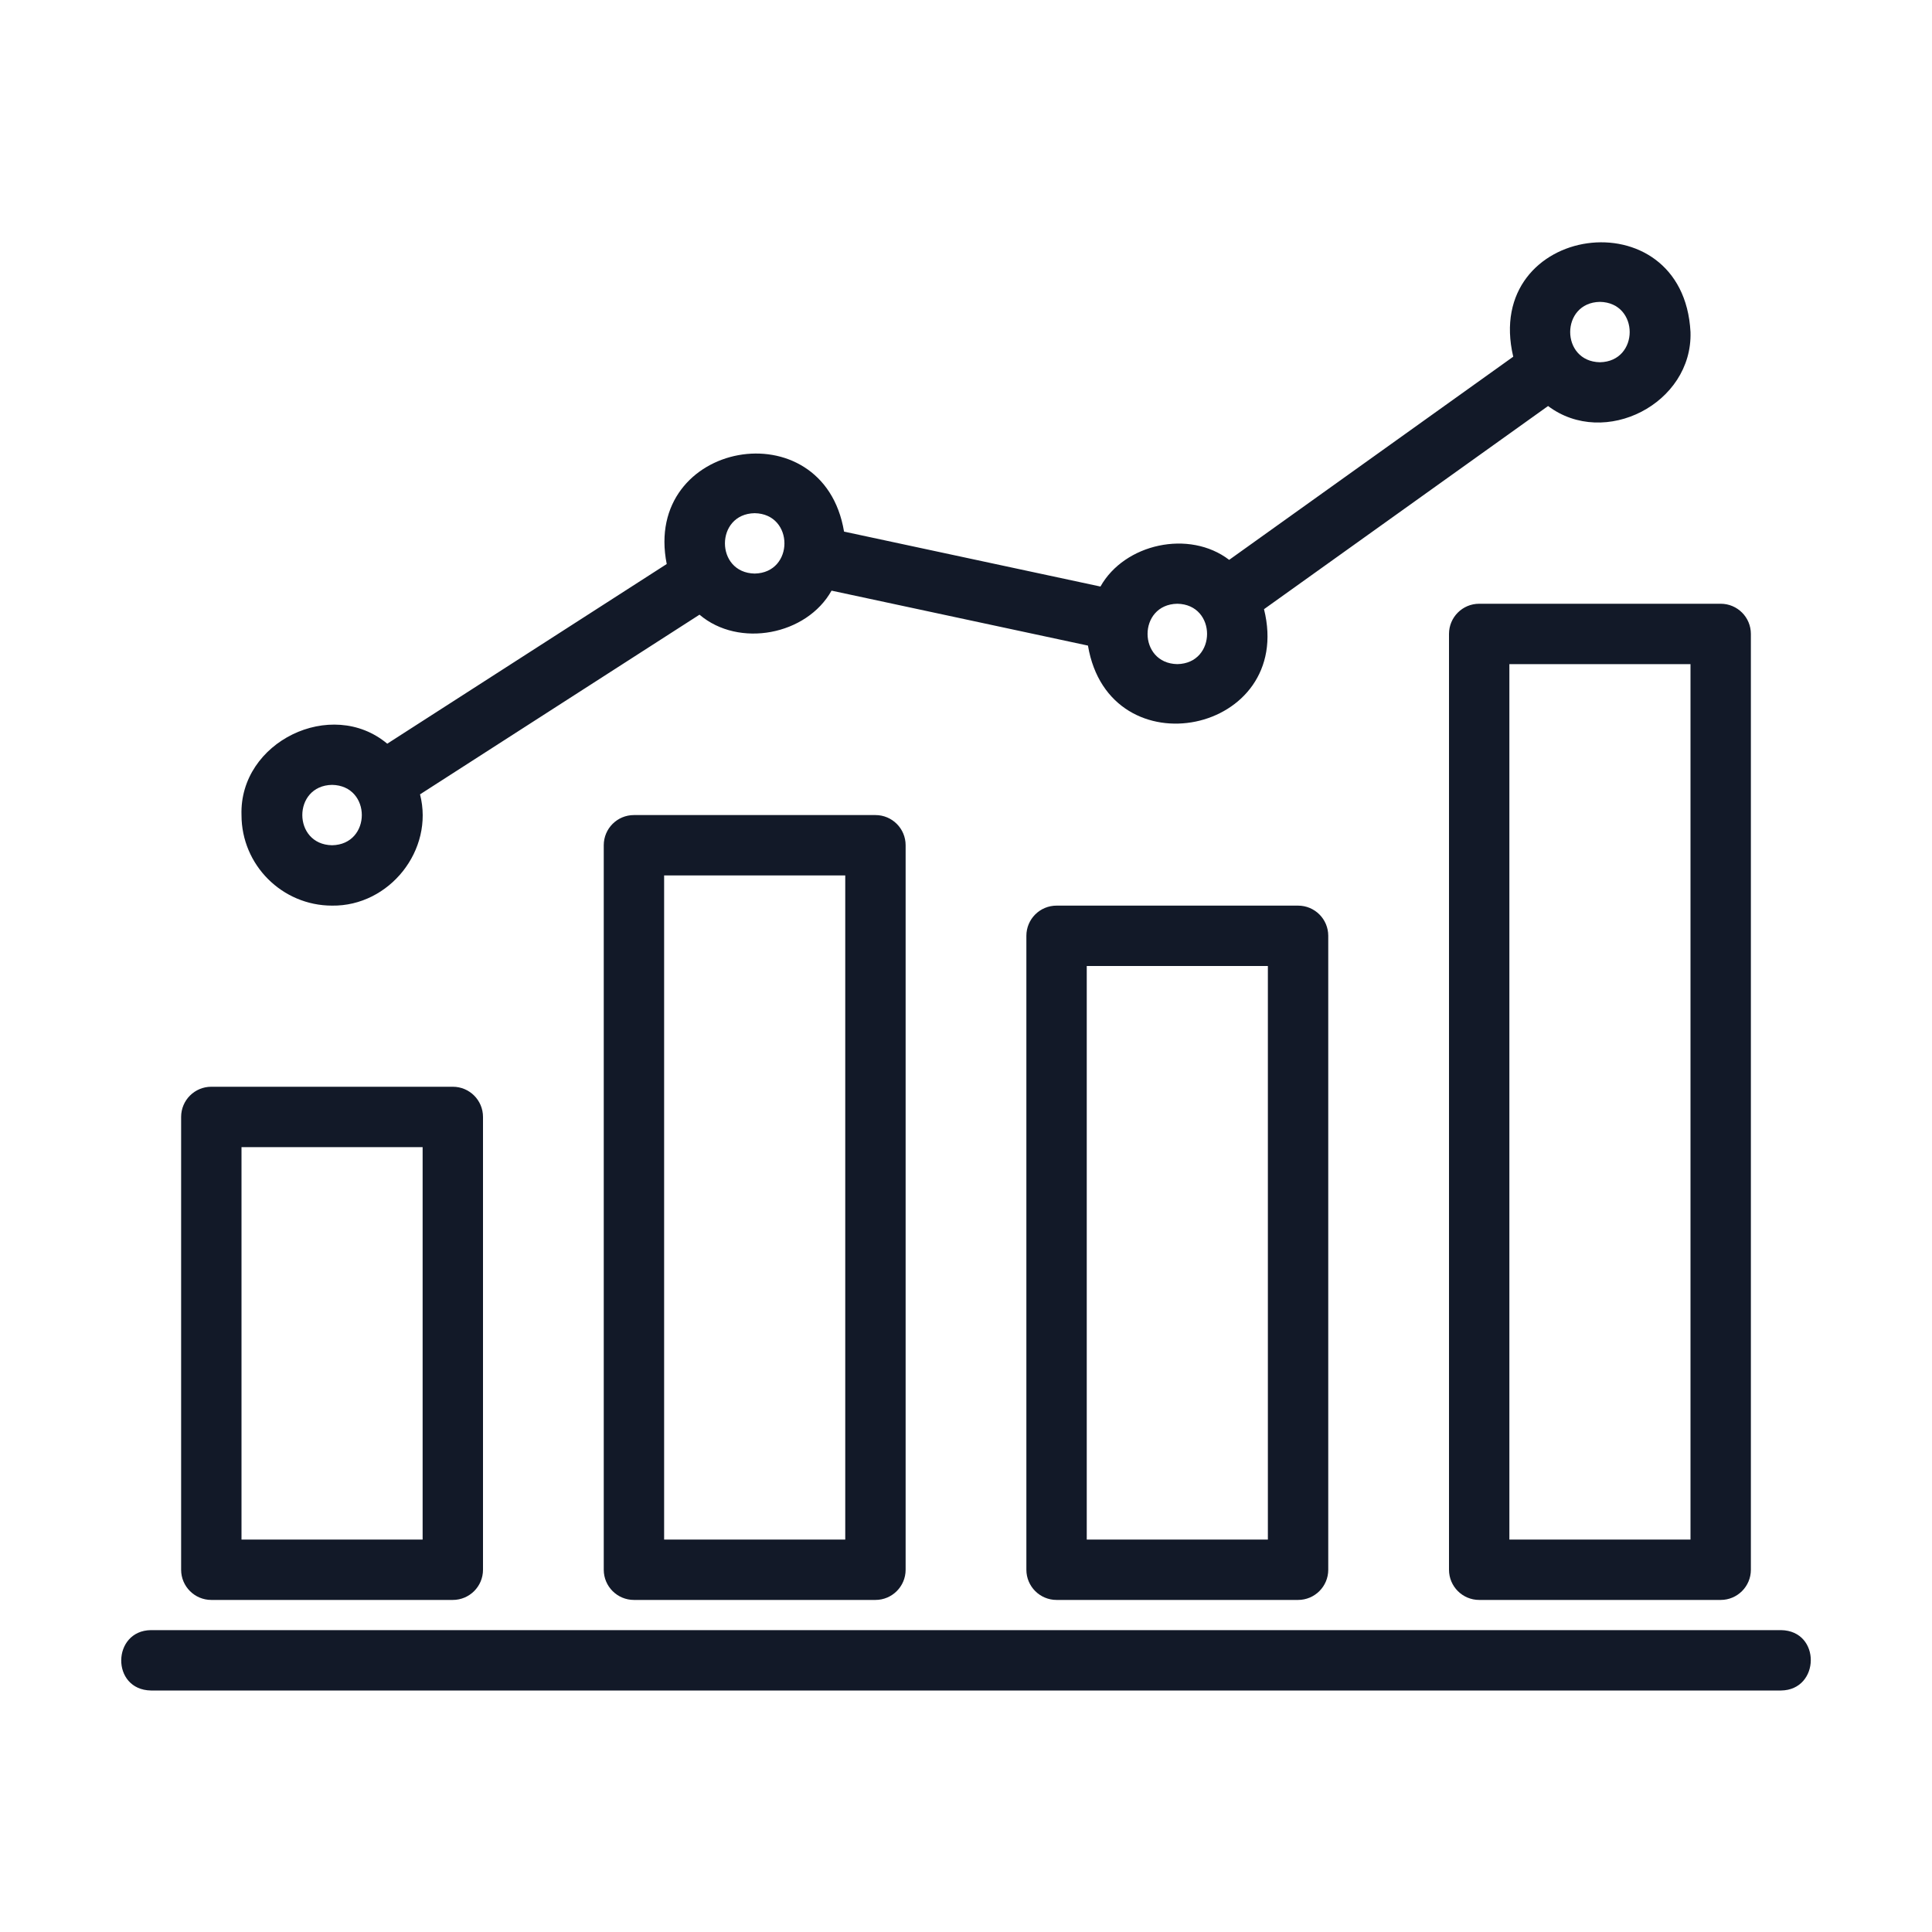 <svg width="32" height="32" viewBox="0 0 32 32" fill="none" xmlns="http://www.w3.org/2000/svg">
<path d="M29.5 28H2.5C1.835 27.988 1.853 27.008 2.5 27H29.5C30.166 27.011 30.147 27.992 29.5 28ZM3 26V18.5C3 18.223 3.224 18 3.5 18H7.5C7.776 18 8 18.223 8 18.5V26C8 26.276 7.776 26.5 7.5 26.5H3.5C3.224 26.5 3 26.276 3 26ZM4 25.5H7V19H4V25.5ZM14.5 13.5C14.776 13.5 15 13.723 15 14V26C15 26.276 14.776 26.5 14.5 26.5H10.5C10.224 26.5 10 26.276 10 26V14C10 13.723 10.224 13.5 10.5 13.5H14.5ZM14 14.5H11V25.5H14V14.5ZM21.5 15C21.776 15 22 15.223 22 15.5V26C22 26.276 21.776 26.5 21.5 26.5H17.5C17.224 26.5 17 26.276 17 26V15.5C17 15.223 17.224 15 17.5 15H21.5ZM21 16H18V25.5H21V16ZM24.5 10H28.5C28.776 10 29 10.223 29 10.5V26C29 26.276 28.776 26.5 28.5 26.5H24.5C24.224 26.5 24 26.276 24 26V10.5C24 10.223 24.224 10 24.5 10ZM25 25.5H28V11H25V25.5ZM4 13.5C3.961 12.285 5.491 11.545 6.414 12.318L11.043 9.342C10.636 7.3 13.639 6.754 13.98 8.805L18.227 9.715C18.626 9.004 19.698 8.768 20.359 9.273L25.064 5.908C24.544 3.707 27.88 3.236 28 5.499C28.037 6.683 26.578 7.43 25.641 6.725L20.936 10.09C21.451 12.154 18.373 12.789 18.02 10.693L13.773 9.783C13.362 10.519 12.24 10.737 11.586 10.181L6.957 13.157C7.194 14.078 6.45 15.013 5.5 15C4.673 15 4 14.327 4 13.5ZM26.5 6C27.157 5.988 27.157 5.011 26.5 5C25.843 5.011 25.843 5.988 26.5 6ZM19.5 11C20.157 10.988 20.157 10.011 19.5 10C18.843 10.011 18.843 10.988 19.5 11ZM12.5 9.5C13.157 9.488 13.157 8.511 12.5 8.5C11.843 8.511 11.843 9.488 12.5 9.5ZM5.5 14C6.157 13.988 6.157 13.011 5.5 13C4.843 13.011 4.843 13.988 5.5 14Z" fill="#121928"/>
</svg>
